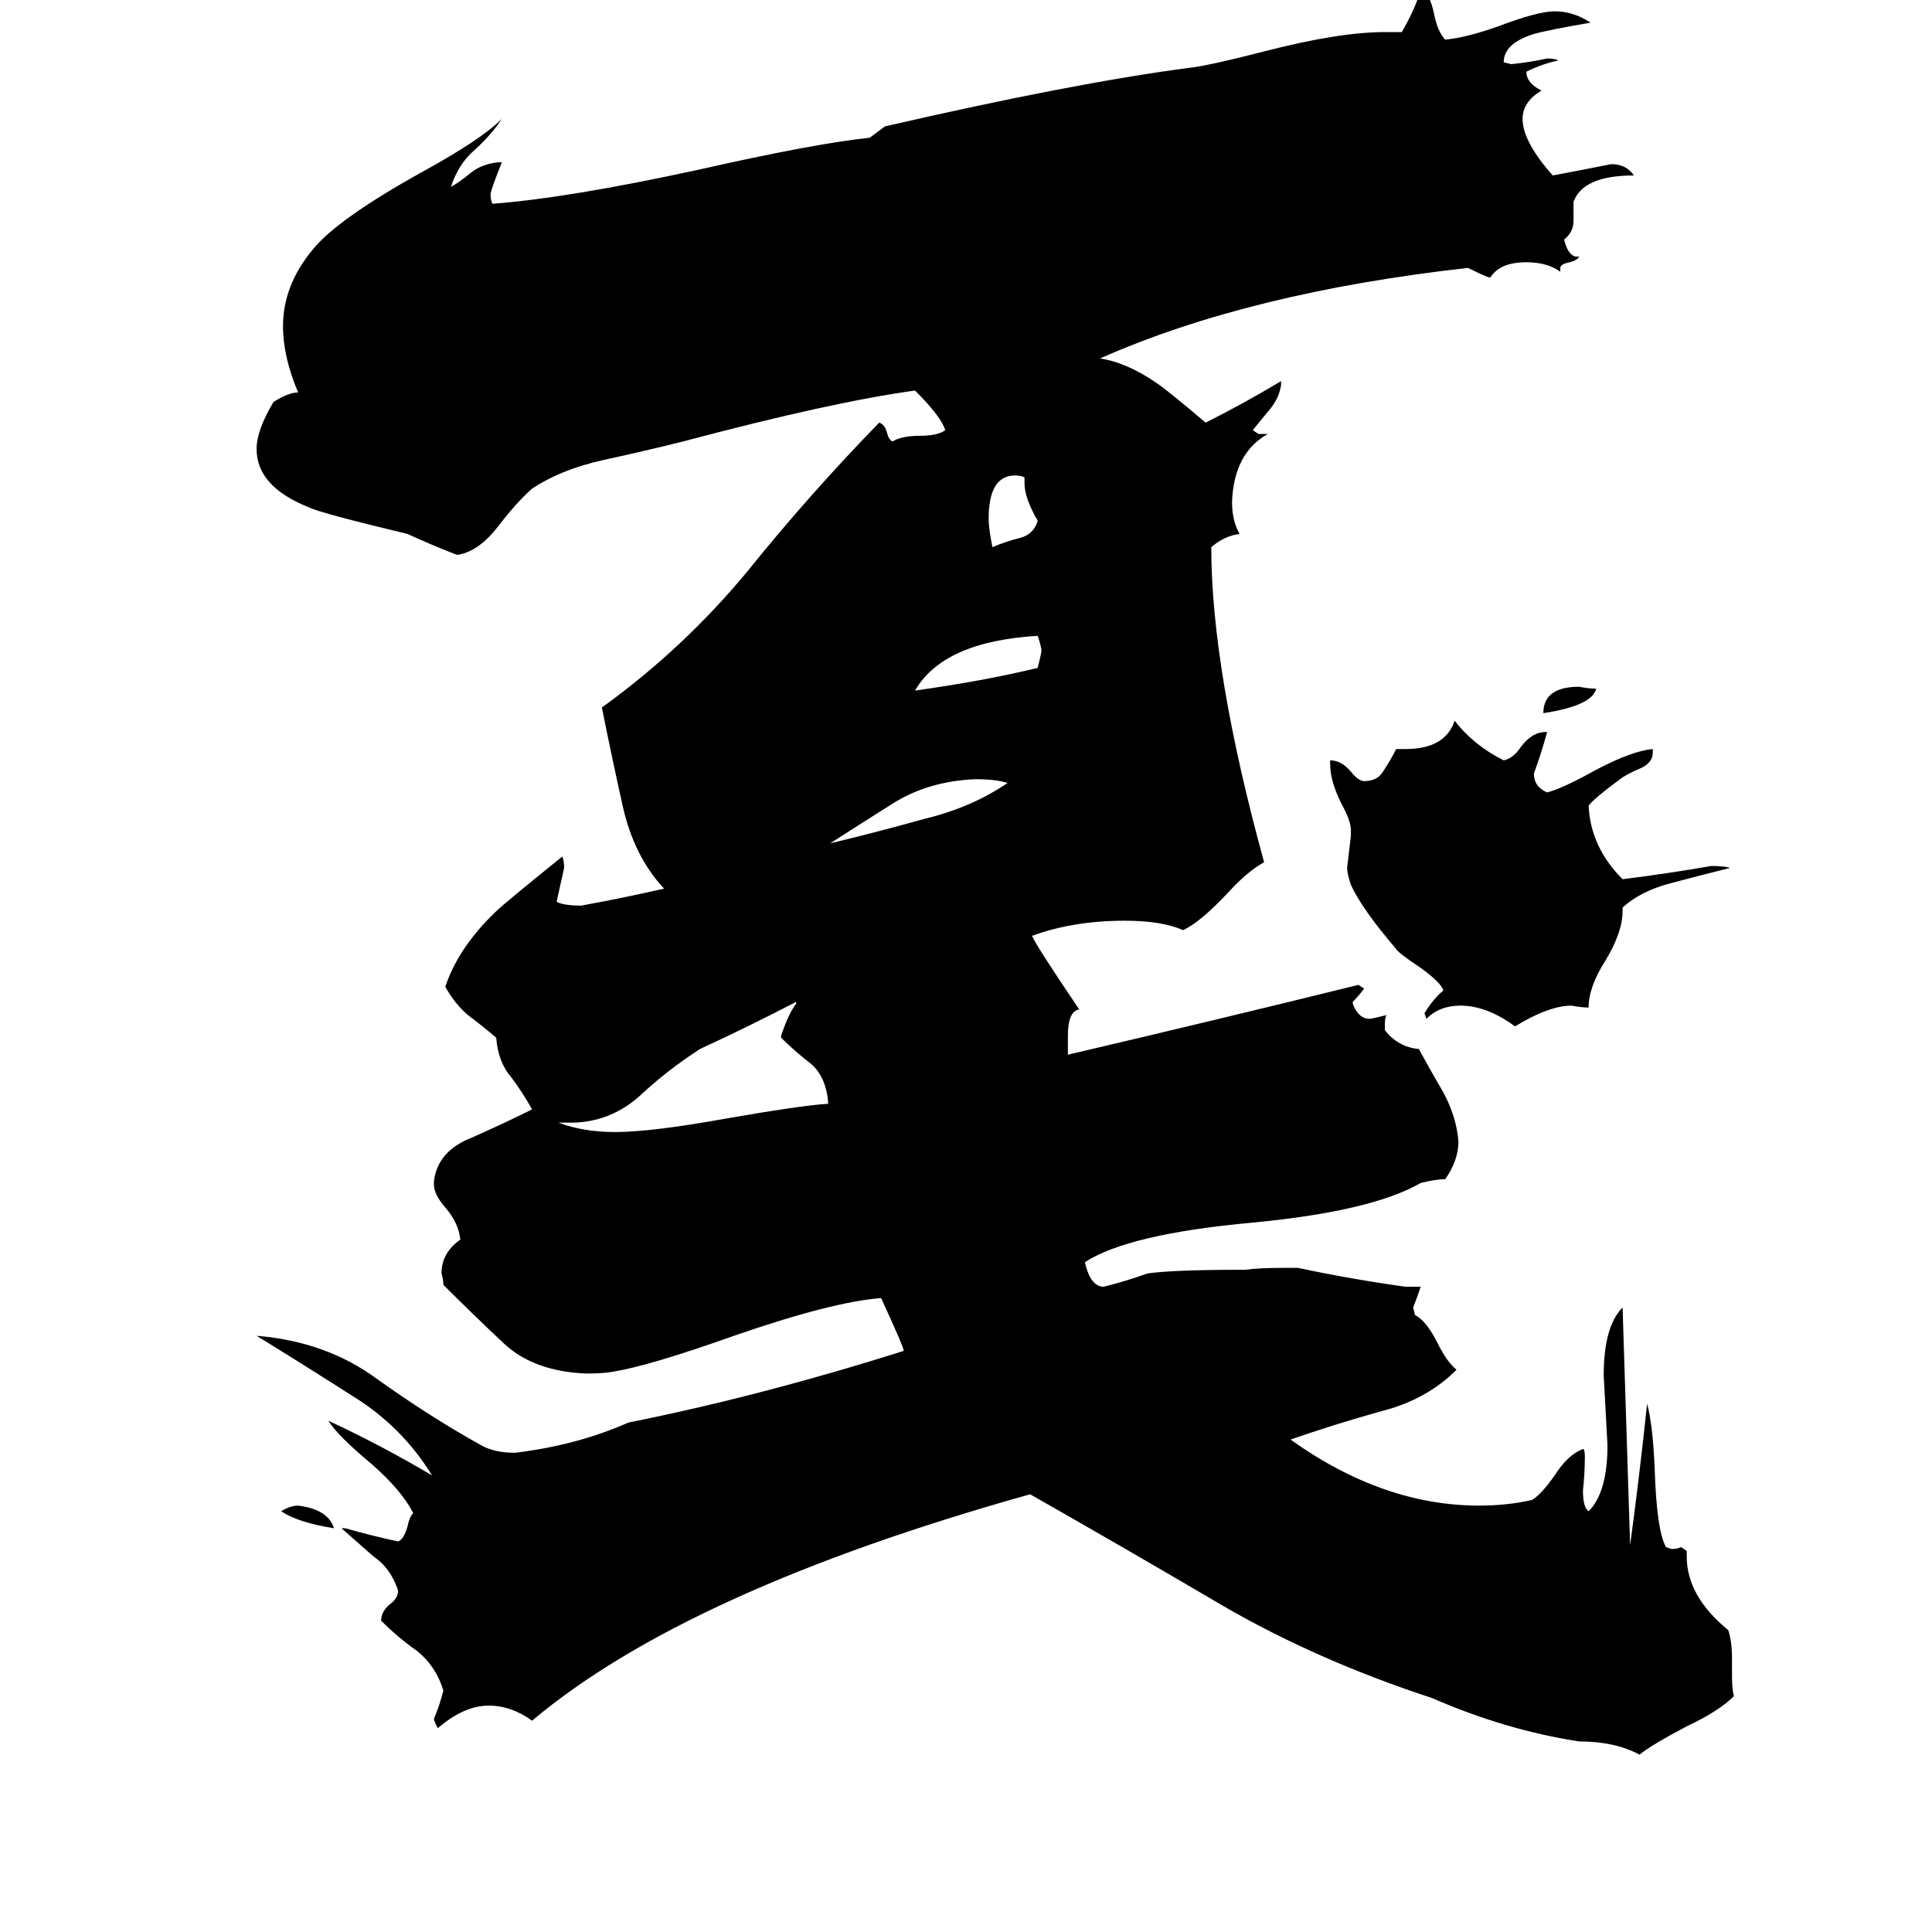 <svg xmlns="http://www.w3.org/2000/svg" viewBox="0 -800 1024 1024">
	<path fill="#000000" d="M177 10Q158 7 149 1Q154 -2 158 -2Q174 0 177 10ZM846 -435Q844 -426 818 -422Q818 -436 837 -436Q842 -435 846 -435ZM543 -544V-547Q541 -548 538 -548Q524 -548 524 -525Q524 -520 526 -510Q533 -513 541 -515Q548 -517 550 -524Q543 -536 543 -544ZM534 -385Q528 -387 517 -387Q492 -386 473 -374Q454 -362 440 -353Q465 -359 490 -366Q515 -372 534 -385ZM550 -446Q552 -454 552 -455Q552 -457 550 -463Q500 -460 485 -434Q521 -439 550 -446ZM414 -250V-251Q418 -263 422 -268V-269Q397 -256 371 -244Q354 -233 340 -220Q325 -206 305 -205H296Q309 -200 326 -200Q345 -200 384 -207Q424 -214 439 -215Q438 -229 430 -236Q421 -243 414 -250ZM860 -319V-317Q860 -306 851 -291Q842 -277 842 -266Q838 -266 833 -267Q821 -267 803 -256Q788 -267 774 -267Q763 -267 756 -260L755 -263Q760 -271 765 -275Q764 -279 753 -287Q741 -295 740 -297Q722 -318 716 -331Q714 -337 714 -340Q715 -348 716 -357V-360Q716 -365 711 -374Q705 -386 705 -395V-397Q711 -397 716 -391Q720 -386 723 -386Q730 -386 733 -391Q737 -397 740 -403H745Q766 -403 771 -418Q781 -405 797 -397Q802 -398 806 -404Q812 -412 819 -412H820Q817 -401 813 -390Q813 -383 820 -380Q828 -382 846 -392Q865 -402 876 -403V-401Q876 -396 870 -393Q865 -391 860 -388Q845 -377 842 -373Q843 -351 860 -334Q884 -337 907 -341Q914 -341 917 -340Q901 -336 886 -332Q870 -328 860 -319ZM918 79V89Q918 95 919 99Q911 107 894 115Q875 125 869 130Q856 123 837 123Q798 117 759 100Q698 80 648 51Q597 21 546 -8Q364 43 282 112Q271 104 259 104Q246 104 232 116Q230 112 230 111Q233 104 235 96Q231 83 221 75Q211 68 202 59Q202 54 207 50Q211 47 211 43Q207 31 198 25Q190 18 181 10H183Q197 14 211 17Q214 16 216 9Q217 4 219 2Q213 -10 197 -24Q179 -39 174 -47Q202 -34 229 -18Q213 -44 187 -60Q162 -76 136 -92Q173 -89 200 -69Q228 -49 255 -34Q262 -30 273 -30Q306 -34 333 -46Q403 -60 479 -84Q479 -86 467 -112Q441 -110 389 -92Q344 -76 325 -73Q320 -72 311 -72Q283 -73 267 -88Q251 -103 235 -119Q235 -122 234 -125Q234 -136 244 -143Q243 -152 236 -160Q230 -167 230 -172V-174Q232 -190 250 -197Q268 -205 282 -212Q277 -221 271 -229Q264 -237 263 -250Q256 -256 248 -262Q241 -268 236 -277Q243 -298 263 -317Q267 -321 298 -346Q299 -344 299 -340Q297 -331 295 -322Q299 -320 308 -320Q330 -324 352 -329Q336 -346 330 -373Q324 -400 319 -425Q362 -456 396 -497Q429 -538 466 -576Q469 -575 470 -571Q471 -567 473 -566Q478 -569 487 -569Q497 -569 501 -572Q499 -579 485 -593Q441 -587 362 -566Q342 -561 319 -556Q297 -551 282 -541Q274 -534 264 -521Q254 -508 243 -506H242Q229 -511 216 -517Q170 -528 164 -531Q136 -542 136 -562Q136 -572 145 -587Q153 -592 158 -592Q150 -611 150 -627Q150 -649 166 -668Q179 -684 224 -709Q255 -726 266 -737Q260 -728 251 -720Q243 -713 239 -701Q243 -703 249 -708Q255 -713 264 -714H266Q260 -699 260 -697Q260 -694 261 -692Q301 -695 370 -710Q432 -724 461 -727Q465 -730 469 -733Q569 -756 630 -764Q640 -765 671 -773Q710 -783 734 -783H743Q751 -797 753 -806Q758 -803 760 -793Q762 -783 766 -779Q777 -780 794 -786Q815 -794 824 -794Q834 -794 843 -788Q820 -784 813 -782Q797 -777 797 -767L801 -766Q811 -767 820 -769Q824 -769 826 -768Q817 -766 809 -762Q809 -756 817 -752Q807 -746 807 -737Q807 -725 823 -707Q839 -710 854 -713Q862 -713 866 -707Q839 -707 834 -693V-683Q834 -677 829 -673Q831 -665 835 -664H837Q836 -662 832 -661Q827 -660 827 -658V-656Q820 -661 809 -661Q795 -661 790 -653H789Q784 -655 778 -658Q662 -645 583 -610Q597 -608 613 -597Q619 -593 639 -576Q659 -586 679 -598V-596Q678 -589 673 -583Q668 -577 664 -572L667 -570H672Q654 -560 653 -534Q653 -524 657 -517Q649 -516 642 -510Q642 -445 670 -343Q661 -338 651 -327Q636 -311 627 -307Q616 -312 596 -312Q569 -312 547 -304Q549 -299 572 -265Q566 -264 566 -251V-241Q643 -259 720 -278L723 -276Q720 -272 717 -269V-268Q720 -260 726 -260Q727 -260 735 -262Q734 -261 734 -257V-254Q741 -245 752 -244Q758 -233 765 -221Q772 -208 773 -195Q773 -185 766 -175Q761 -175 753 -173Q727 -158 664 -152Q598 -146 575 -131Q578 -118 585 -118Q597 -121 608 -125Q621 -127 660 -127Q667 -128 680 -128H688Q716 -122 745 -118H753Q751 -112 749 -107L750 -103Q756 -100 762 -88Q767 -78 772 -74Q756 -58 732 -52Q707 -45 684 -37Q733 -2 784 -2Q799 -2 812 -5Q817 -8 824 -18Q831 -29 839 -32Q840 -32 840 -28Q840 -19 839 -10Q839 -1 842 1Q852 -9 852 -34Q851 -52 850 -71Q850 -97 860 -107Q862 -44 864 19Q869 -18 873 -56Q876 -45 877 -22Q878 11 883 20L886 21Q889 21 891 20L894 22V25Q894 46 916 64Q918 70 918 79Z"/>
</svg>